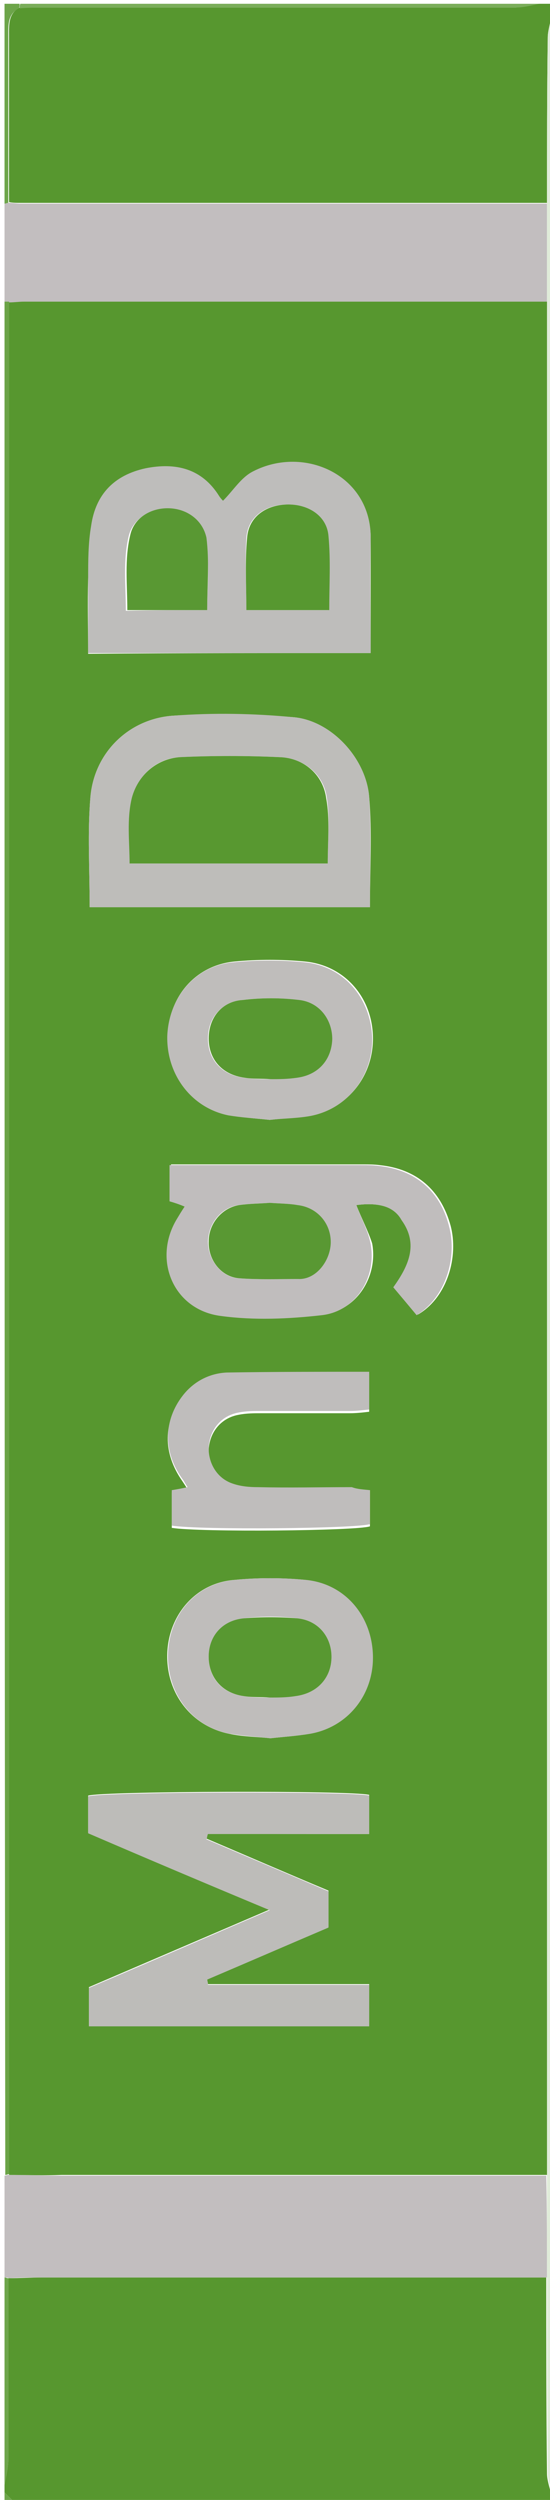 <?xml version="1.0" encoding="utf-8"?>
<!-- Generator: Adobe Illustrator 24.0.1, SVG Export Plug-In . SVG Version: 6.00 Build 0)  -->
<svg version="1.1" id="Layer_1" xmlns="http://www.w3.org/2000/svg" xmlns:xlink="http://www.w3.org/1999/xlink" x="0px" y="0px"
	 viewBox="0 0 73 331.5" style="enable-background:new 0 0 73 331.5;" xml:space="preserve">
<style type="text/css">
	.st0{fill:#57972F;}
	.st1{fill:#C2BEBF;}
	.st2{fill:#E0ECD9;}
	.st3{fill:#6BA347;}
	.st4{fill:#8FBA74;}
	.st5{fill:#7AAD5A;}
	.st6{fill:#6DA54A;}
	.st7{fill:#BDBCB9;}
	.st8{fill:#BEBDBB;}
	.st9{fill:#BEBDBA;}
	.st10{fill:#C0BDBD;}
	.st11{fill:#BFBDBB;}
	.st12{fill:#BFBDBC;}
	.st13{fill:#579830;}
	.st14{fill:#599833;}
	.st15{fill:#589830;}
	.st16{fill:#589831;}
</style>
<g id="ntmSvf.tif">
	<g>
		<g>
			<path class="st0" d="M0.6,330.5c0-0.3,0-0.7,0-1c0.2-1.1,0.5-2.3,0.5-3.4c0-8,0-16,0-24c1.5,0,3-0.1,4.5-0.1
				c22.3,0,44.6,0,66.9,0c0,8.7,0,17.3,0.1,26c0,0.8,0.3,1.7,0.5,2.5c0,0.7,0,1.3,0,2c-0.5,0-1,0-1.5,0c-0.8-0.2-1.7-0.5-2.5-0.5
				c-22.3,0-44.6,0-67,0C1.6,331.5,1.1,331,0.6,330.5z"/>
			<path class="st0" d="M71.6,0.5c0.5,0,1,0,1.5,0c0,0.7,0,1.3,0,2C73,3.3,72.7,4.1,72.7,5c-0.1,7.3-0.1,14.6-0.1,21.9
				c-0.3,0-0.7,0-1,0c-23,0-46,0-68.9,0c-0.5,0-1,0-1.5-0.1c0-7.4,0-14.8,0-22.1c0-1.4-0.1-2.9,1.4-3.7C4,1,5.4,1,6.8,1
				c20.6,0,41.1,0,61.7,0C69.6,0.9,70.6,0.6,71.6,0.5z"/>
			<path class="st1" d="M72.6,302c-22.3,0-44.6,0-66.9,0c-1.5,0-3,0-4.5,0.1C1,302,0.8,302,0.6,302c0-4.5,0-9,0-13.5
				c0.2,0,0.3-0.1,0.5-0.1c2.3,0,4.7,0.1,7,0.1c21.5,0,43,0,64.4,0C72.6,292.9,72.6,297.5,72.6,302z"/>
			<path class="st1" d="M1.2,26.9c0.5,0,1,0.1,1.5,0.1c23,0,46,0,68.9,0c0.3,0,0.7,0,1,0c0,4.4,0,8.7,0,13.1c-0.5,0-1,0-1.5,0
				c-22.6,0-45.3,0-67.9,0c-0.7,0-1.3,0.1-2,0.1C1,40,0.8,40,0.6,40c0-4.3,0-8.7,0-13C0.8,26.9,1,26.9,1.2,26.9z"/>
			<path class="st2" d="M72.6,40c0-4.4,0-8.7,0-13.1c0-7.3,0-14.6,0.1-21.9c0-0.8,0.3-1.7,0.5-2.5c0,109.3,0,218.7,0,328
				c-0.2-0.8-0.5-1.7-0.5-2.5c-0.1-8.7-0.1-17.3-0.1-26c0-4.5,0-9.1,0-13.6c0-0.8,0-1.7,0-2.5c0-81.1,0-162.3,0-243.4
				C72.6,41.7,72.6,40.8,72.6,40z"/>
			<path class="st3" d="M0.6,40C0.8,40,1,40,1.2,40c0,1.5,0,3,0,4.5c0,63.9,0,127.8,0,191.6c0,17.4,0,34.8,0,52.2
				c-0.2,0-0.3,0.1-0.5,0.1C0.6,205.6,0.6,122.8,0.6,40z"/>
			<path class="st4" d="M2.1,332c22.3,0,44.6,0,67,0c0.9,0,1.7,0.3,2.5,0.5c-23.2,0-46.3,0-69.5,0C2.1,332.3,2.1,332.1,2.1,332z"/>
			<path class="st5" d="M71.6,0.5c-1,0.2-2.1,0.5-3.1,0.5C48,1,27.4,1,6.8,1C5.4,1,4,1,2.6,1.1c0-0.2,0-0.4,0.1-0.6
				C25.6,0.5,48.6,0.5,71.6,0.5z"/>
			<path class="st6" d="M2.6,0.5c0,0.2,0,0.4-0.1,0.6C1,1.9,1.1,3.3,1.1,4.8c0,7.4,0,14.8,0,22.1c-0.2,0-0.3,0.1-0.5,0.1
				c0-8.8,0-17.7,0-26.5C1.3,0.5,2,0.5,2.6,0.5z"/>
			<path class="st6" d="M0.6,302c0.2,0,0.3,0.1,0.5,0.1c0,8,0,16,0,24c0,1.1-0.3,2.3-0.5,3.4C0.6,320.3,0.6,311.1,0.6,302z"/>
			<path class="st6" d="M2.1,332c0,0.2,0,0.3,0,0.5c-0.5,0-1,0-1.5,0c0-0.7,0-1.3,0-2C1.1,331,1.6,331.5,2.1,332z"/>
			<path class="st0" d="M1.2,288.4c0-17.4,0-34.8,0-52.2c0-63.9,0-127.8,0-191.6c0-1.5,0-3,0-4.5c0.7,0,1.3-0.1,2-0.1
				c22.6,0,45.3,0,67.9,0c0.5,0,1,0,1.5,0c0,0.8,0,1.7,0,2.5c0,81.1,0,162.3,0,243.4c0,0.8,0,1.7,0,2.5c-21.5,0-43,0-64.4,0
				C5.8,288.5,3.5,288.4,1.2,288.4z M49,243.2c0-2,0-3.6,0-5.2c-2.5-0.6-35.2-0.5-37.3,0.1c0,1.5,0,3.1,0,4.9
				c7.9,3.3,15.7,6.6,24.1,10.2c-8.4,3.6-16.3,7-24,10.3c0,1.8,0,3.4,0,5.1c12.5,0,24.8,0,37.2,0c0-1.8,0-3.5,0-5.5
				c-7.2,0-14.3,0-21.4,0c0-0.2-0.1-0.4-0.1-0.7c5.4-2.3,10.8-4.6,16.1-6.9c0-1.7,0-3.2,0-4.8c-5.5-2.3-10.8-4.6-16.2-6.9
				c0.1-0.2,0.1-0.5,0.2-0.7C34.7,243.2,41.9,243.2,49,243.2z M49.2,86.6c0-5.2,0-10.1,0-15.1c0.1-8.4-8.8-12.4-15.6-8.9
				c-1.6,0.8-2.6,2.5-4,3.9c-0.1-0.1-0.3-0.3-0.5-0.6c-2.3-3.7-5.8-4.5-9.8-3.7c-4.1,0.8-6.6,3.4-7.2,7.6c-0.3,2.3-0.3,4.6-0.4,7
				c-0.1,3.2,0,6.5,0,9.9C24.3,86.6,36.6,86.6,49.2,86.6z M49.1,120.3c0-5.1,0.3-9.9-0.1-14.6c-0.4-5.2-5.1-10.2-10.1-10.6
				c-5.3-0.4-10.7-0.5-15.9-0.2c-5.9,0.4-10.5,4.9-11,10.8c-0.4,4.7-0.1,9.5-0.1,14.6C24.3,120.3,36.6,120.3,49.1,120.3z
				 M47.3,159.8c2.9-0.4,5,0.2,6.2,1.9c2.3,3.2,0.9,6.1-1.1,8.9c1.1,1.4,2.1,2.6,3.1,3.7c3.9-2.3,5.4-7.7,4.3-11.8
				c-1.3-4.7-4.5-7.5-9.4-8c-0.7-0.1-1.5-0.1-2.2-0.1c-7.7,0-15.3,0-23,0c-0.8,0-1.6,0-2.5,0c0,1.8,0,3.3,0,4.8
				c0.7,0.3,1.3,0.5,2,0.7c-0.4,0.6-0.7,1.1-1,1.6c-3.3,5.5-0.5,12.2,5.8,12.9c4.4,0.5,9,0.4,13.4-0.1c4.4-0.5,7.3-5,6.5-9.4
				C48.9,163.3,48,161.6,47.3,159.8z M35.8,148.5c1.8-0.2,3.6-0.3,5.4-0.6c5-0.9,8.4-5.3,8.3-10.4c-0.1-5.3-3.8-9.5-9-10
				c-3.1-0.3-6.3-0.3-9.4,0c-5.1,0.5-8.7,4.6-8.8,9.8c-0.2,5.2,3.2,9.6,8.1,10.5C32.1,148.2,33.9,148.3,35.8,148.5z M35.9,230.5
				c1.8-0.2,3.5-0.3,5.2-0.6c5-0.9,8.4-5.2,8.3-10.3c-0.1-5.3-3.7-9.6-8.9-10.1c-3.1-0.3-6.3-0.3-9.4,0c-5.1,0.4-8.7,4.6-8.9,9.7
				c-0.2,5.3,3.2,9.7,8.2,10.7C32.2,230.3,34.1,230.3,35.9,230.5z M49.1,197.6c-0.8,0-1.6-0.1-2.4-0.1c-4.2,0-8.3,0-12.5,0
				c-1.1,0-2.3-0.2-3.4-0.5c-2-0.7-3.2-2.8-3.1-4.9c0.2-2.3,1.7-4.1,4-4.5c1-0.2,2-0.2,3-0.2c3.9,0,7.8,0,11.7,0
				c0.9,0,1.8-0.1,2.6-0.2c0-1.8,0-3.4,0-5c-6.4,0-12.7-0.1-18.9,0.1c-2.3,0.1-4.3,1.1-5.8,3c-2.7,3.3-2.7,7.4-0.1,11.1
				c0.2,0.3,0.4,0.6,0.7,1.1c-0.8,0.2-1.4,0.3-2.1,0.4c0,1.6,0,3.2,0,4.7c3.8,0.6,24.5,0.4,26.3-0.2
				C49.1,200.7,49.1,199.3,49.1,197.6z"/>
			<path class="st7" d="M49,243.2c-7.2,0-14.3,0-21.4,0c-0.1,0.2-0.1,0.5-0.2,0.7c5.4,2.3,10.8,4.6,16.2,6.9c0,1.6,0,3,0,4.8
				c-5.4,2.3-10.7,4.6-16.1,6.9c0,0.2,0.1,0.4,0.1,0.7c7.1,0,14.2,0,21.4,0c0,2,0,3.6,0,5.5c-12.4,0-24.8,0-37.2,0
				c0-1.8,0-3.3,0-5.1c7.8-3.3,15.6-6.7,24-10.3c-8.4-3.5-16.2-6.8-24.1-10.2c0-1.8,0-3.3,0-4.9c2-0.6,34.8-0.7,37.3-0.1
				C49,239.6,49,241.3,49,243.2z"/>
			<path class="st8" d="M49.2,86.6c-12.6,0-24.9,0-37.5,0c0-3.4,0-6.7,0-9.9c0-2.3,0-4.7,0.4-7c0.6-4.2,3.1-6.7,7.2-7.6
				c4-0.8,7.5,0,9.8,3.7c0.2,0.3,0.4,0.5,0.5,0.6c1.4-1.4,2.4-3.1,4-3.9c6.8-3.5,15.7,0.5,15.6,8.9C49.1,76.5,49.2,81.4,49.2,86.6z
				 M32.7,80.9c3.8,0,7.3,0,10.9,0c0-3.4,0.2-6.6-0.1-9.8c-0.2-2.7-2.7-4.3-5.6-4.2c-2.8,0.1-5,1.7-5.2,4.4
				C32.5,74.5,32.7,77.6,32.7,80.9z M27.5,80.9c0-3.3,0.4-6.4-0.3-9.5c-0.5-2.3-2.5-3.8-4.9-3.9c-2.4-0.1-4.6,1.3-5.2,3.5
				c-0.8,3.3-0.4,6.5-0.4,10C20.5,80.9,23.8,80.9,27.5,80.9z"/>
			<path class="st9" d="M49.1,120.3c-12.4,0-24.8,0-37.2,0c0-5.2-0.3-9.9,0.1-14.6c0.5-5.9,5.1-10.4,11-10.8
				c5.3-0.4,10.7-0.3,15.9,0.2c5,0.4,9.7,5.4,10.1,10.6C49.3,110.4,49.1,115.2,49.1,120.3z M43.5,114.5c0-3,0.3-5.8-0.1-8.6
				c-0.4-3.2-3-5.3-6.2-5.5c-4.4-0.2-8.8-0.2-13.2,0c-3.2,0.1-5.7,2.4-6.4,5.4c-0.7,2.8-0.3,5.7-0.3,8.7
				C26.1,114.5,34.8,114.5,43.5,114.5z"/>
			<path class="st10" d="M47.3,159.8c0.7,1.9,1.6,3.5,1.9,5.2c0.8,4.4-2,8.9-6.5,9.4c-4.4,0.5-9,0.7-13.4,0.1
				c-6.3-0.8-9.1-7.5-5.8-12.9c0.3-0.5,0.6-1,1-1.6c-0.7-0.3-1.3-0.5-2-0.7c0-1.5,0-2.9,0-4.8c0.9,0,1.7,0,2.5,0c7.7,0,15.3,0,23,0
				c0.7,0,1.5,0,2.2,0.1c4.9,0.5,8.2,3.3,9.4,8c1.1,4.1-0.4,9.4-4.3,11.8c-1-1.2-2-2.4-3.1-3.7c2-2.8,3.4-5.7,1.1-8.9
				C52.3,160,50.3,159.4,47.3,159.8z M35.8,159.5c-1.3,0.1-2.8,0.1-4.2,0.3c-2.3,0.4-3.9,2.4-4,4.8c0,2.4,1.7,4.7,4,4.9
				c2.6,0.2,5.3,0.1,7.9,0.1c2.5,0,4.3-2.6,4.3-4.9c0-2.5-1.8-4.5-4.4-4.9C38.4,159.6,37.2,159.6,35.8,159.5z"/>
			<path class="st11" d="M35.8,148.5c-1.9-0.2-3.7-0.3-5.5-0.6c-4.9-1-8.2-5.4-8.1-10.5c0.2-5.2,3.8-9.4,8.8-9.8
				c3.1-0.3,6.3-0.3,9.4,0c5.2,0.5,8.8,4.7,9,10c0.1,5.1-3.3,9.5-8.3,10.4C39.4,148.3,37.6,148.3,35.8,148.5z M35.9,143.1
				c1.1-0.1,2.3,0,3.5-0.2c2.8-0.4,4.5-2.4,4.6-5.1c0.1-2.6-1.6-4.9-4.4-5.2c-2.5-0.3-5-0.3-7.5,0c-2.8,0.3-4.5,2.5-4.5,5.1
				c0,2.8,1.8,4.8,4.7,5.2C33.5,143.1,34.7,143.1,35.9,143.1z"/>
			<path class="st11" d="M35.9,230.5c-1.8-0.2-3.6-0.3-5.4-0.6c-5-0.9-8.4-5.4-8.2-10.7c0.2-5.2,3.8-9.3,8.9-9.7
				c3.1-0.3,6.3-0.3,9.4,0c5.2,0.5,8.8,4.8,8.9,10.1c0.1,5.1-3.3,9.4-8.3,10.3C39.4,230.2,37.6,230.3,35.9,230.5z M35.8,225.1
				c1.2-0.1,2.3,0,3.5-0.2c2.9-0.4,4.7-2.5,4.7-5.2c0-2.6-1.7-4.8-4.5-5.1c-2.4-0.3-4.8-0.3-7.2,0c-2.9,0.3-4.7,2.6-4.6,5.3
				c0.1,2.7,1.8,4.6,4.6,5C33.4,225.1,34.6,225.1,35.8,225.1z"/>
			<path class="st12" d="M49.1,197.6c0,1.7,0,3.1,0,4.5c-1.8,0.6-22.6,0.8-26.3,0.2c0-1.5,0-3,0-4.7c0.6-0.1,1.2-0.2,2.1-0.4
				c-0.3-0.4-0.4-0.7-0.7-1.1c-2.6-3.6-2.5-7.8,0.1-11.1c1.5-1.9,3.6-2.9,5.8-3c6.2-0.1,12.4-0.1,18.9-0.1c0,1.6,0,3.2,0,5
				c-0.9,0.1-1.7,0.2-2.6,0.2c-3.9,0-7.8,0-11.7,0c-1,0-2,0-3,0.2c-2.3,0.4-3.8,2.2-4,4.5c-0.1,2.2,1.1,4.2,3.1,4.9
				c1.1,0.4,2.3,0.5,3.4,0.5c4.2,0.1,8.3,0,12.5,0C47.5,197.5,48.3,197.5,49.1,197.6z"/>
			<path class="st13" d="M32.7,80.9c0-3.3-0.2-6.5,0.1-9.6c0.2-2.7,2.4-4.3,5.2-4.4c2.9-0.1,5.4,1.5,5.6,4.2
				c0.3,3.2,0.1,6.4,0.1,9.8C39.9,80.9,36.5,80.9,32.7,80.9z"/>
			<path class="st14" d="M27.5,80.9c-3.6,0-7,0-10.6,0c0-3.4-0.4-6.7,0.4-10c0.5-2.2,2.7-3.6,5.2-3.5c2.4,0.1,4.4,1.6,4.9,3.9
				C27.8,74.5,27.5,77.6,27.5,80.9z"/>
			<path class="st15" d="M43.5,114.5c-8.7,0-17.3,0-26.3,0c0-2.9-0.4-5.8,0.3-8.7c0.8-3,3.3-5.2,6.4-5.4c4.4-0.2,8.8-0.2,13.2,0
				c3.2,0.1,5.8,2.3,6.2,5.5C43.8,108.6,43.5,111.5,43.5,114.5z"/>
			<path class="st14" d="M35.8,159.5c1.4,0.1,2.6,0.1,3.7,0.3c2.6,0.3,4.4,2.4,4.4,4.9c0,2.4-1.9,5-4.3,4.9c-2.6,0-5.3,0.1-7.9-0.1
				c-2.4-0.2-4.1-2.5-4-4.9c0-2.3,1.7-4.4,4-4.8C33.1,159.6,34.6,159.6,35.8,159.5z"/>
			<path class="st16" d="M35.9,143.1c-1.2-0.1-2.4,0-3.5-0.2c-2.9-0.4-4.7-2.4-4.7-5.2c0-2.7,1.7-4.9,4.5-5.1c2.5-0.3,5-0.3,7.5,0
				c2.7,0.3,4.4,2.6,4.4,5.2c-0.1,2.7-1.8,4.7-4.6,5.1C38.2,143.1,37,143.1,35.9,143.1z"/>
			<path class="st16" d="M35.8,225.1c-1.2-0.1-2.3,0-3.5-0.2c-2.8-0.4-4.5-2.4-4.6-5c-0.1-2.8,1.7-5,4.6-5.3c2.4-0.2,4.8-0.2,7.2,0
				c2.8,0.3,4.5,2.5,4.5,5.1c0,2.7-1.8,4.8-4.7,5.2C38.1,225.1,36.9,225.1,35.8,225.1z"/>
		</g>
	</g>
</g>
</svg>
